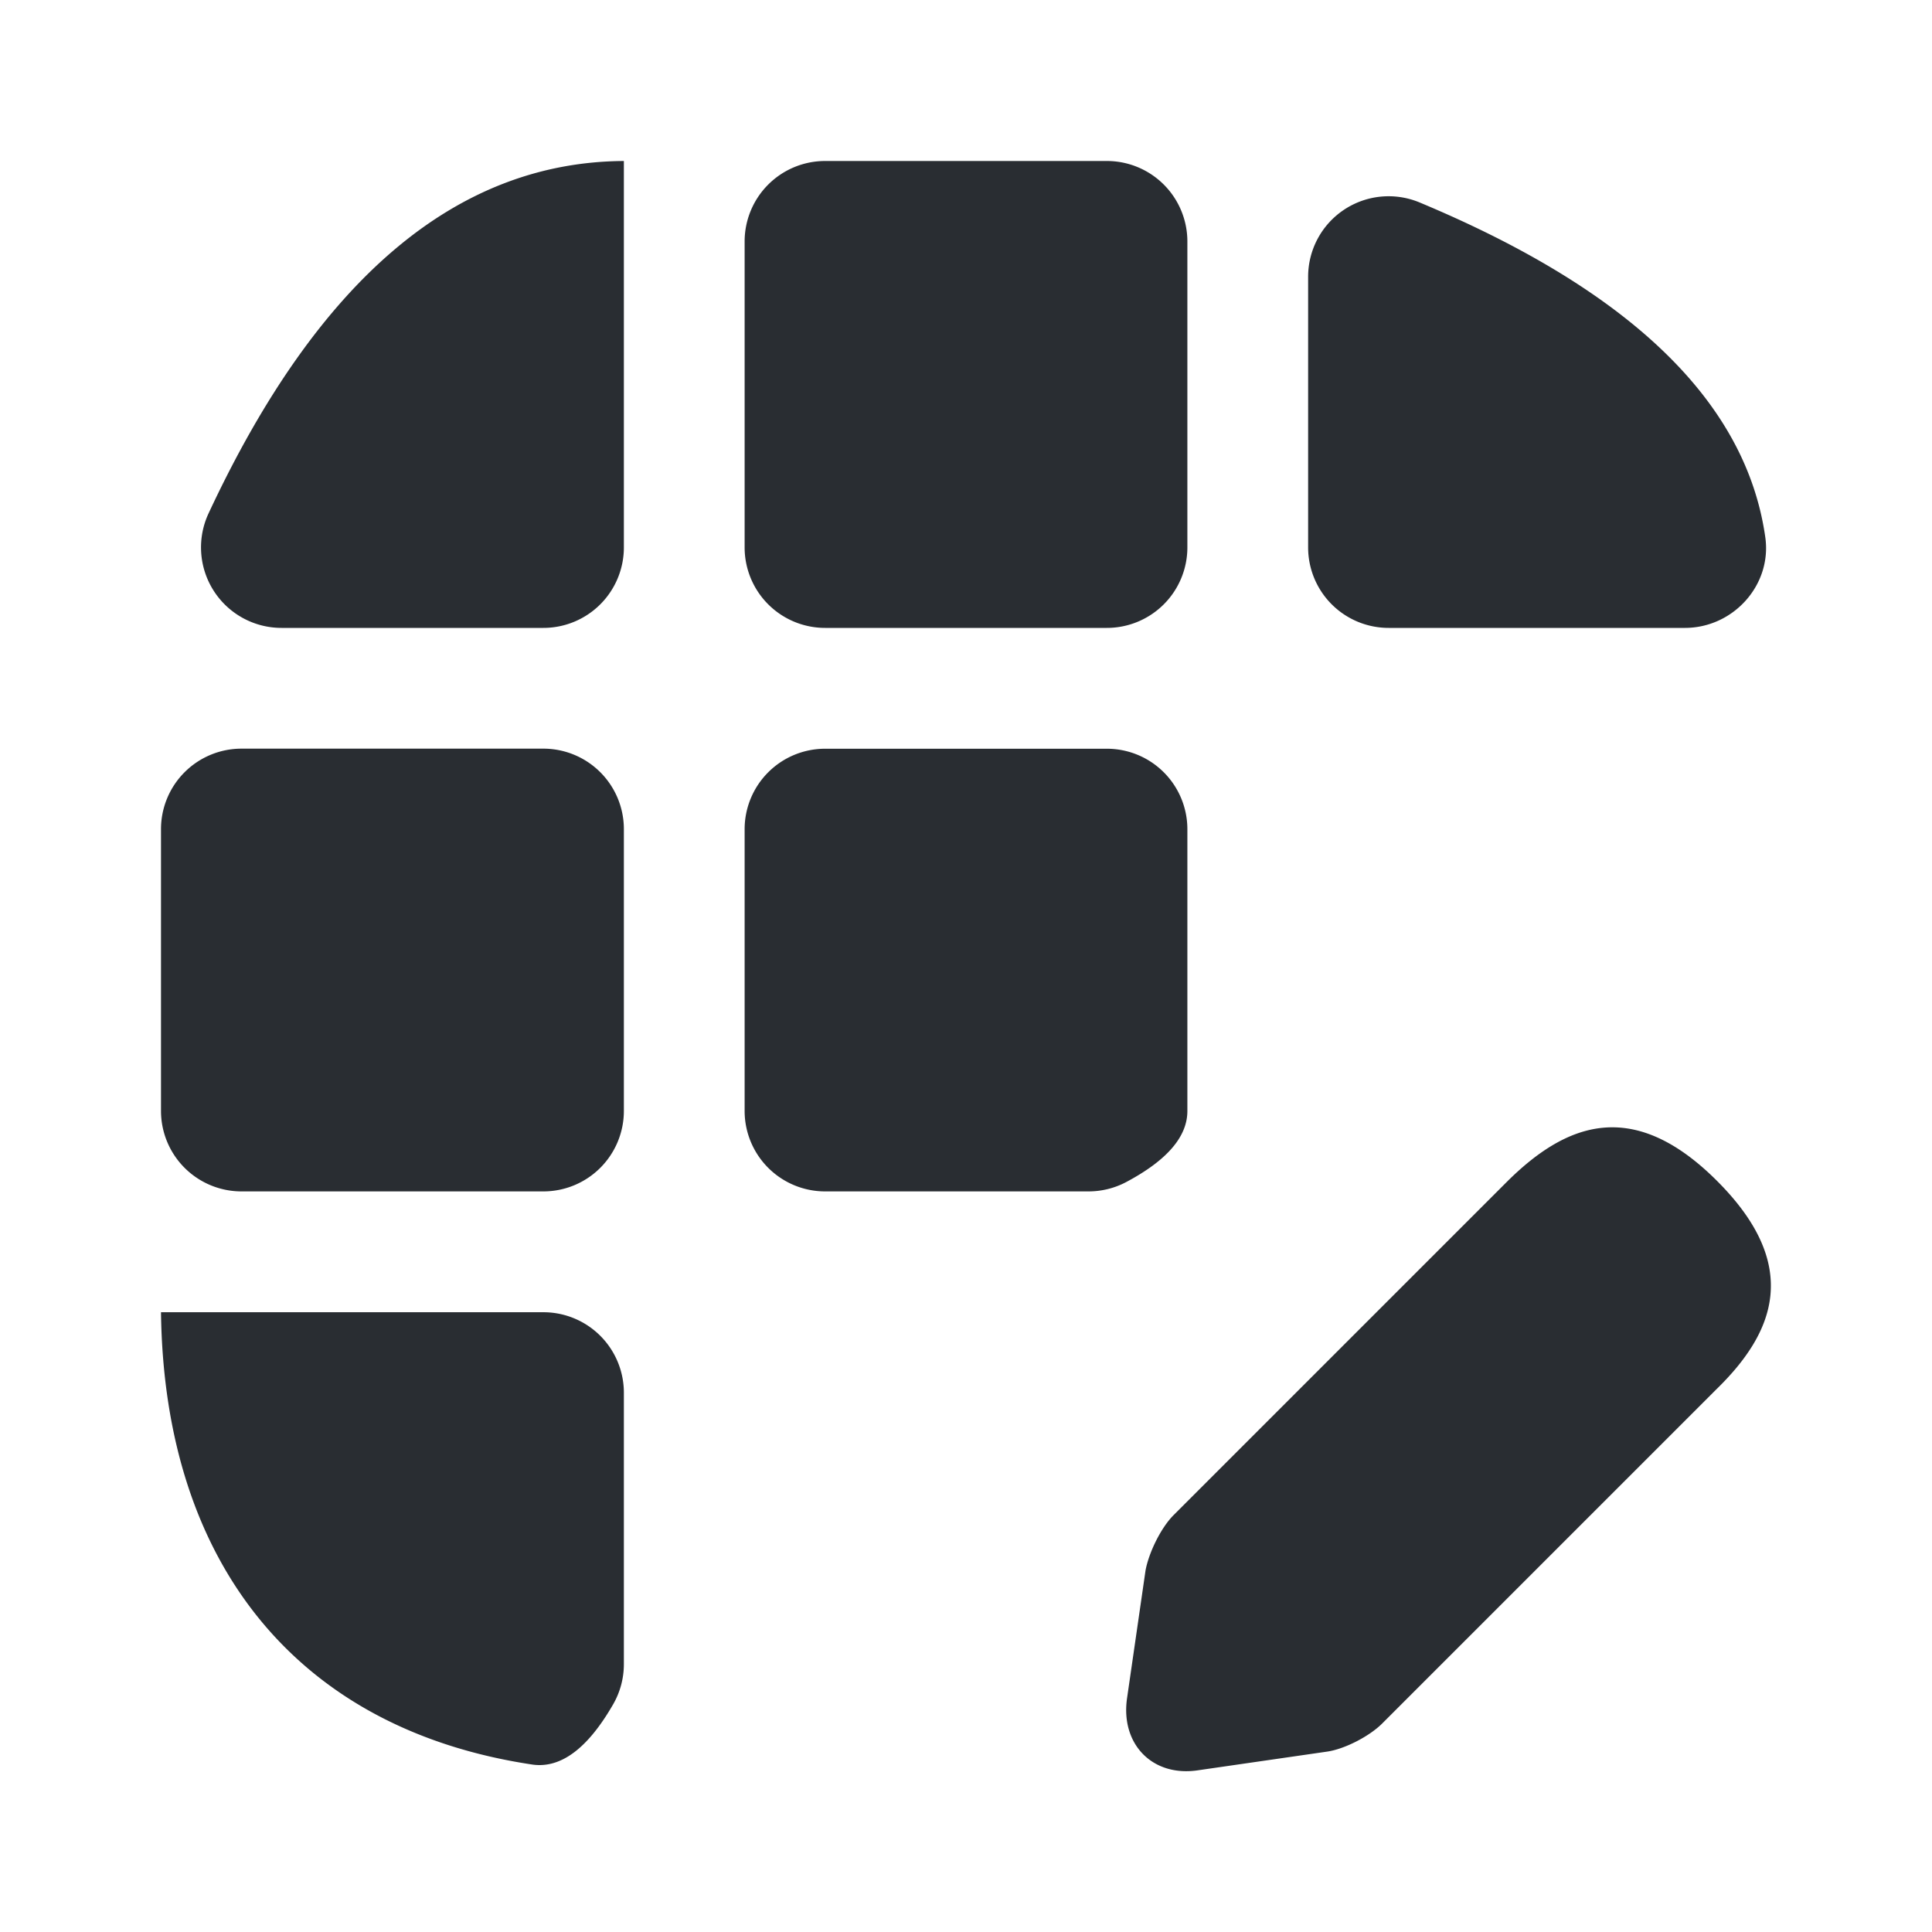 <svg width="24" height="24" viewBox="0 0 24 24" xmlns="http://www.w3.org/2000/svg">
    <g fill="#292D32" fill-rule="nonzero">
        <path d="m18.73 14.67-4.15 4.15c-.16.16-.31.47-.35.69L14 21.1c-.08.57.32.98.89.89l1.59-.23c.22-.03.53-.19.69-.35l4.15-4.15c.73-.71 1.06-1.54.01-2.59-1.05-1.05-1.88-.71-2.6 0zM6.75 7.8H3.498a1 1 0 0 1-.907-1.423C3.947 3.471 5.666 2.012 7.75 2v4.8a1 1 0 0 1-1 1zM16.25 6.8V3.438a1 1 0 0 1 1.385-.923c2.629 1.098 4.06 2.486 4.295 4.165.08.59-.4 1.12-1 1.12h-3.68a1 1 0 0 1-1-1zM7.616 21.173c-.314.545-.646.794-.996.748-2.89-.43-4.58-2.46-4.62-5.62h4.75a1 1 0 0 1 1 1v3.372a1 1 0 0 1-.134.5zM2 10.3v3.5a1 1 0 0 0 1 1h3.75a1 1 0 0 0 1-1v-3.5a1 1 0 0 0-1-1H3a1 1 0 0 0-1 1zM9.25 10.3v3.5a1 1 0 0 0 1 1h3.27a1 1 0 0 0 .47-.116c.506-.269.76-.563.76-.883v-3.5a1 1 0 0 0-1-1h-3.5a1 1 0 0 0-1 1zM9.25 3v3.8a1 1 0 0 0 1 1h3.5a1 1 0 0 0 1-1V3a1 1 0 0 0-1-1h-3.5a1 1 0 0 0-1 1z"/>
    </g>
</svg>
